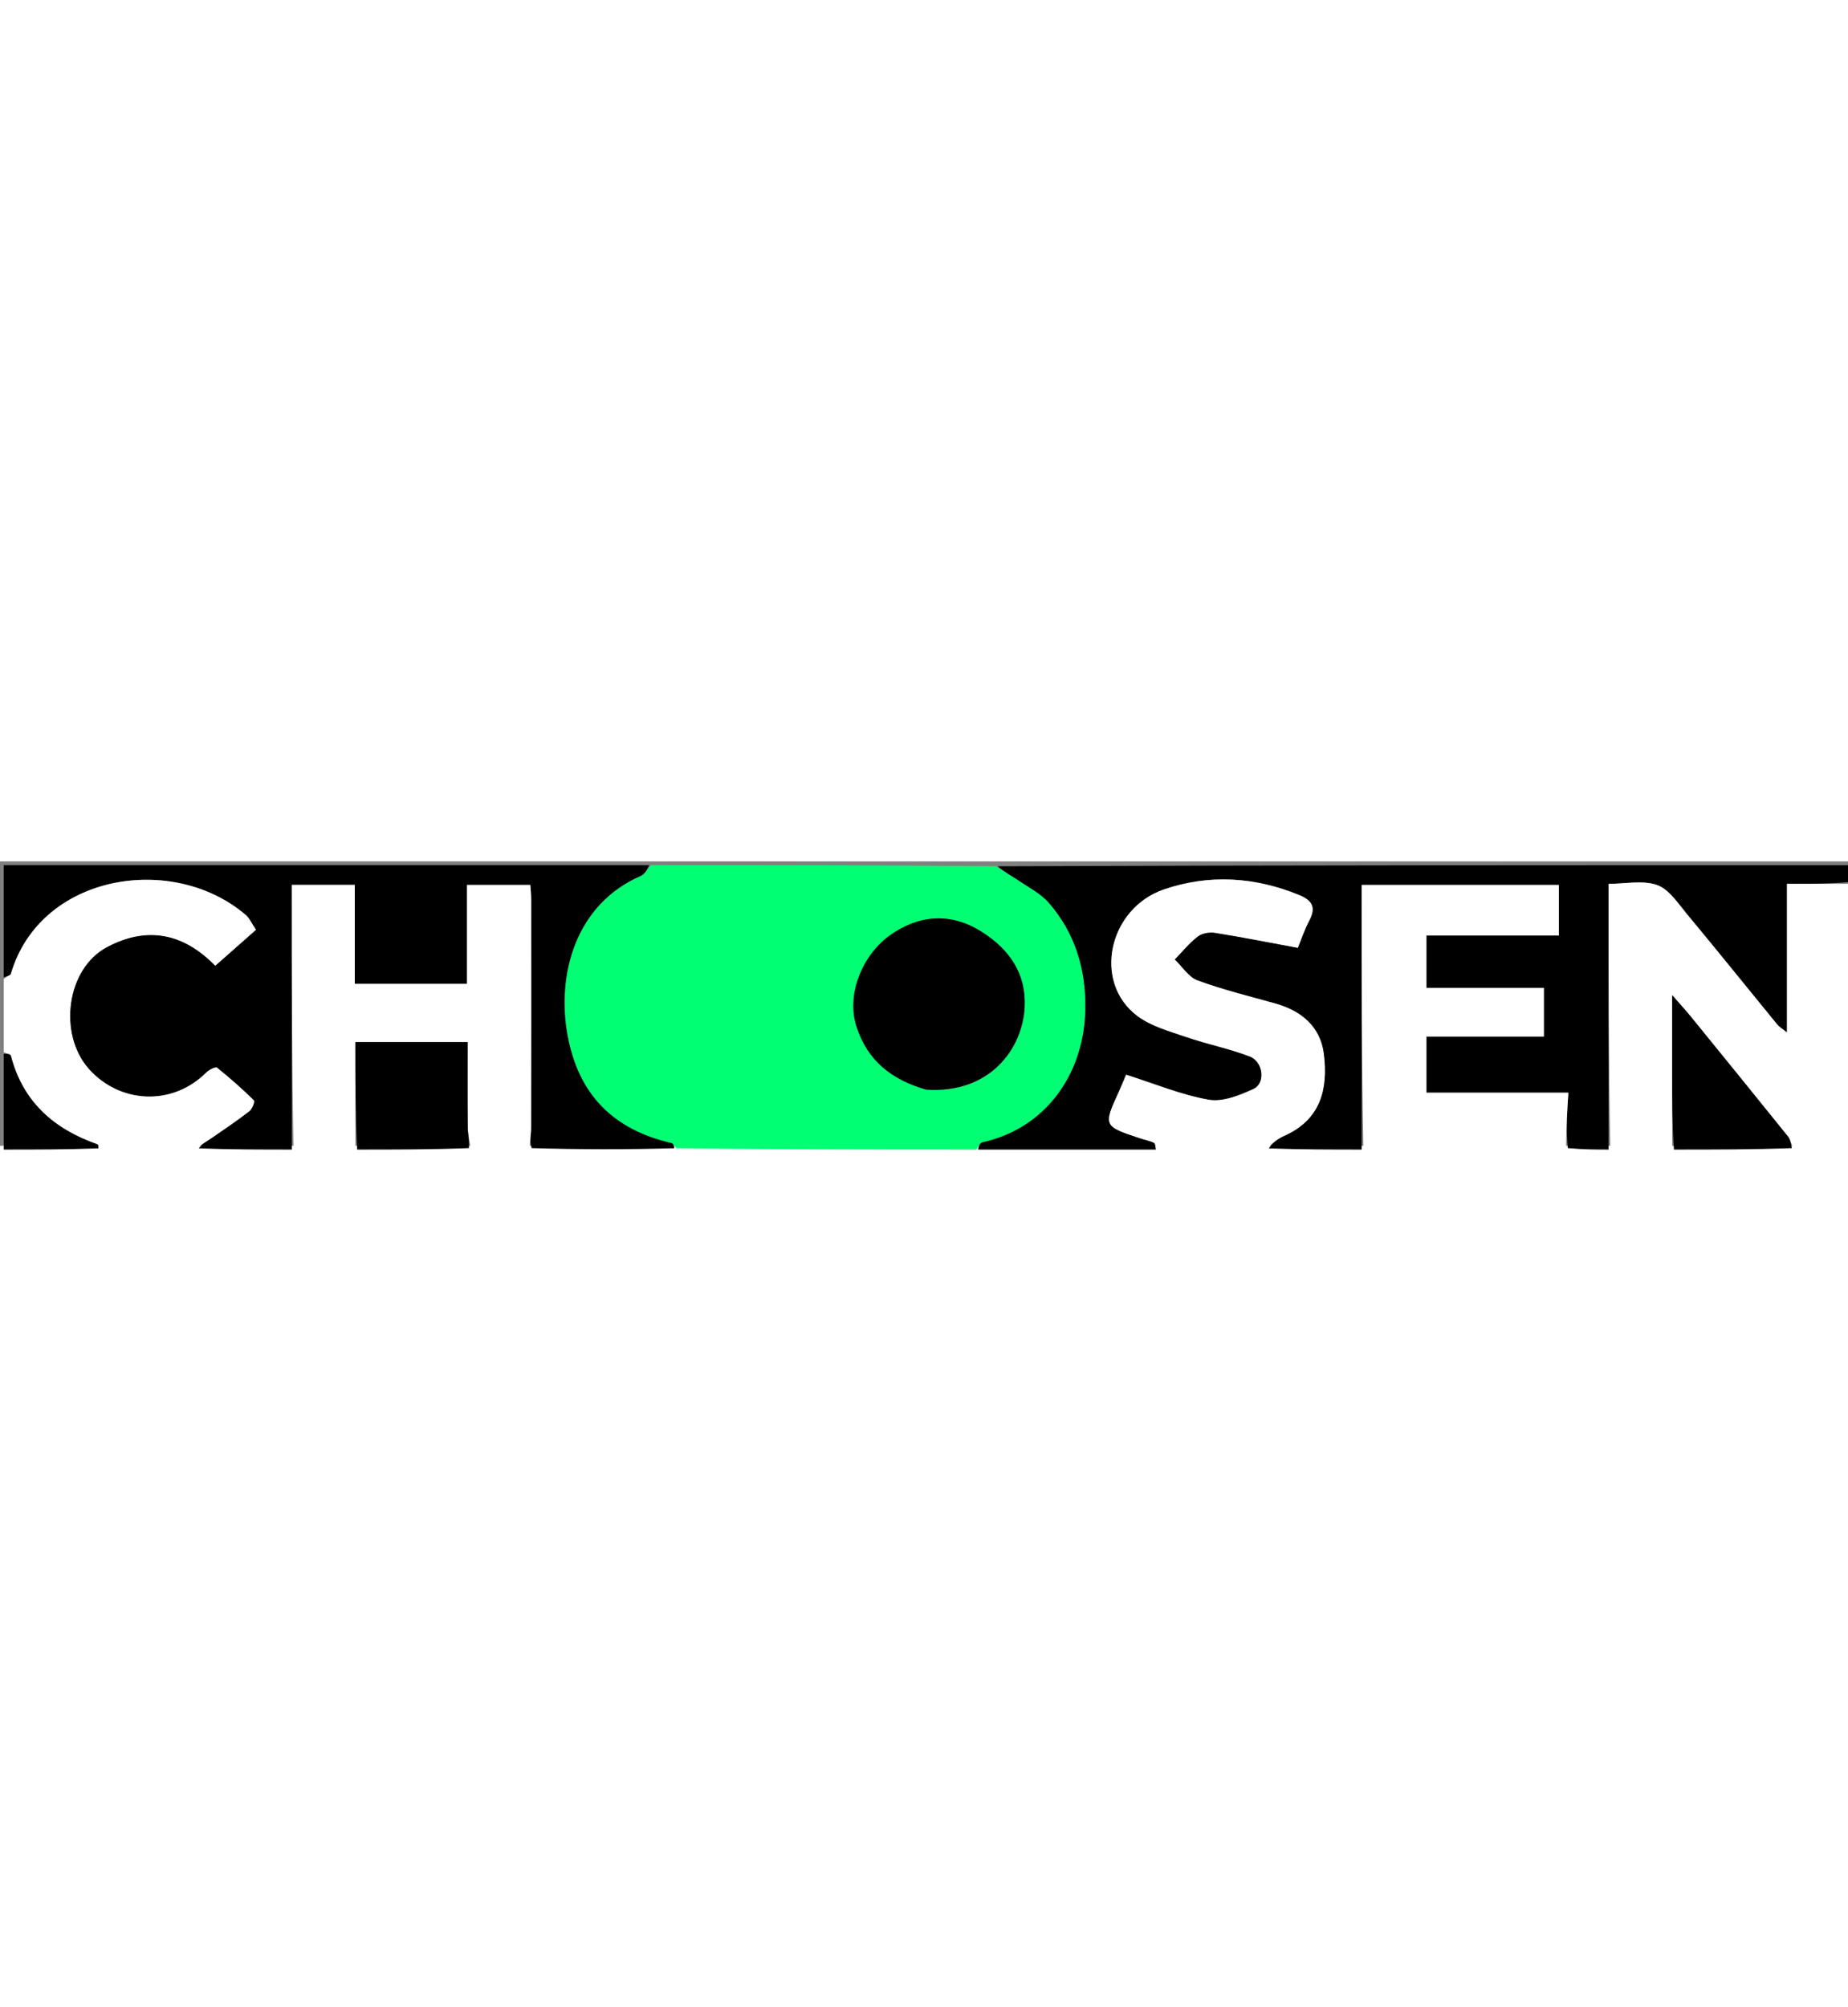 <svg version="1.1" id="Layer_1" xmlns="http://www.w3.org/2000/svg" xmlns:xlink="http://www.w3.org/1999/xlink" x="0px" y="0px"
	 width="70" viewBox="0 0 494 76" enable-background="new 0 0 494 76" xml:space="preserve">
<rect x="0" y="0" width="494" height="76" fill="#808080" stroke="none"/>
<path fill="#00FF73" opacity="1" stroke="none" 
	d="
M261,77 
	C234.312,77 207.625,77 180.733,76.651 
	C180.187,75.948 179.897,75.365 179.494,75.272 
	C163.939,71.696 154.607,62.337 151.696,46.411 
	C148.749,30.289 153.827,11.441 171.279,3.876 
	C172.393,3.393 173.102,1.98 174,1 
	C204.688,1 235.375,1 266.249,1.306 
	C268.366,2.754 270.361,3.803 272.212,5.062 
	C275.034,6.979 278.264,8.606 280.429,11.123 
	C287.375,19.203 290.296,28.639 290.131,39.468 
	C289.867,56.861 279.455,71.409 262.582,75.08 
	C261.945,75.219 261.522,76.338 261,77 
M247.934,60.995 
	C264.533,62.144 273.343,50.131 273.904,38.935 
	C274.352,29.982 269.788,23.415 262.3,18.736 
	C254.034,13.57 245.716,14.313 238.129,19.581 
	C230.691,24.744 226.112,35.362 228.966,44.165 
	C231.933,53.318 238.319,58.293 247.934,60.995 
z"/>
<path fill="#000000" opacity="1" stroke="none" 
	d="
M261.469,77 
	C261.522,76.338 261.945,75.219 262.582,75.08 
	C279.455,71.409 289.867,56.861 290.131,39.468 
	C290.296,28.639 287.375,19.203 280.429,11.123 
	C278.264,8.606 275.034,6.979 272.212,5.062 
	C270.361,3.803 268.366,2.754 266.718,1.306 
	C343,1 419,1 495,1.004 
	C495,2.339 495,3.67 494.532,5.5 
	C488.791,6 483.518,6 477.685,6 
	C477.685,19.336 477.685,32.149 477.685,45.722 
	C476.332,44.634 475.607,44.229 475.117,43.63 
	C467.063,33.795 459.098,23.885 450.97,14.11 
	C448.567,11.22 446.165,7.465 442.97,6.321 
	C439.18,4.965 434.533,6.002 430,6.002 
	C430,30.01 430,53.505 430,77 
	C426.639,77 423.277,77 419.112,76.618 
	C418.612,71.563 418.917,66.89 419.25,61.798 
	C405.995,61.798 393.589,61.798 381.3,61.798 
	C381.3,56.659 381.3,51.922 381.3,46.8 
	C392.004,46.8 402.413,46.8 412.7,46.8 
	C412.7,42.328 412.7,38.256 412.7,33.801 
	C401.997,33.801 391.588,33.801 381.299,33.801 
	C381.299,28.996 381.299,24.59 381.299,19.802 
	C393.335,19.802 405.076,19.802 416.701,19.802 
	C416.701,14.997 416.701,10.592 416.701,6.293 
	C399.001,6.293 381.602,6.293 364,6.293 
	C364,30.058 364,53.529 364,77 
	C355.979,77 347.958,77 339.179,76.693 
	C340.028,75.359 341.534,74.102 343.26,73.344 
	C353.069,69.033 355.06,60.725 353.869,51.409 
	C352.935,44.104 347.844,39.908 340.841,37.955 
	C333.902,36.021 326.879,34.291 320.132,31.818 
	C317.73,30.937 316.032,28.138 314.013,26.214 
	C316.05,24.124 317.911,21.804 320.201,20.04 
	C321.335,19.166 323.331,18.843 324.809,19.08 
	C332.049,20.239 339.246,21.67 346.927,23.091 
	C347.684,21.26 348.65,18.369 350.039,15.699 
	C351.864,12.192 350.665,10.379 347.291,8.994 
	C335.4,4.115 323.189,3.373 311.144,7.489 
	C296.384,12.533 291.958,32.223 304.033,41.297 
	C307.732,44.077 312.633,45.389 317.132,46.94 
	C322.723,48.867 328.599,50.007 334.101,52.137 
	C337.749,53.549 338.357,59.312 335.084,60.814 
	C331.369,62.519 326.838,64.348 323.094,63.685 
	C315.659,62.366 308.521,59.375 301.025,57.001 
	C300.637,57.916 299.874,59.837 299.017,61.714 
	C294.929,70.661 294.968,70.765 304.848,74.013 
	C306.065,74.413 307.359,74.641 308.49,75.204 
	C308.865,75.39 308.841,76.378 309,77 
	C293.312,77 277.625,77 261.469,77 
z"/>
<path fill="#000000" opacity="1" stroke="none" 
	d="
M173.531,1 
	C173.102,1.98 172.393,3.393 171.279,3.876 
	C153.827,11.441 148.749,30.289 151.696,46.411 
	C154.607,62.337 163.939,71.696 179.494,75.272 
	C179.897,75.365 180.187,75.948 180.264,76.651 
	C167.646,77 155.292,77 142.122,76.617 
	C141.537,74.642 141.966,73.051 141.97,71.459 
	C142.015,50.975 142.004,30.491 141.99,10.007 
	C141.989,8.737 141.839,7.468 141.764,6.285 
	C136.023,6.285 130.62,6.285 124.83,6.285 
	C124.83,15.305 124.83,24.045 124.83,32.722 
	C114.699,32.722 104.965,32.722 94.844,32.722 
	C94.844,23.709 94.844,14.968 94.844,6.275 
	C89.043,6.275 83.64,6.275 78,6.275 
	C78,30.033 78,53.516 78,77 
	C69.979,77 61.958,77 53.178,76.687 
	C53.771,75.582 55.177,74.868 56.468,73.984 
	C59.913,71.626 63.374,69.278 66.676,66.728 
	C67.423,66.151 68.164,64.146 67.871,63.859 
	C64.732,60.791 61.444,57.861 58.012,55.126 
	C57.624,54.816 55.869,55.691 55.144,56.414 
	C45.889,65.646 31.846,64.587 23.739,55.455 
	C15.488,46.159 17.658,28.642 28.689,22.838 
	C39.526,17.137 49.188,19.313 57.54,27.873 
	C61.274,24.58 64.809,21.464 68.421,18.278 
	C67.309,16.637 66.718,15.2 65.667,14.3 
	C46.238,-2.329 10.75,3.267 2.907,30.072 
	C2.774,30.528 1.658,30.697 1,31 
	C1,21.022 1,11.043 1,1 
	C58.354,1 115.708,1 173.531,1 
z"/>
<path fill="#FFFFFF" opacity="1" stroke="none" 
	d="
M430.468,77 
	C430,53.505 430,30.01 430,6.002 
	C434.533,6.002 439.18,4.965 442.97,6.321 
	C446.165,7.465 448.567,11.22 450.97,14.11 
	C459.098,23.885 467.063,33.795 475.117,43.63 
	C475.607,44.229 476.332,44.634 477.685,45.722 
	C477.685,32.149 477.685,19.336 477.685,6 
	C483.518,6 488.791,6 494.532,6 
	C495,29.546 495,53.091 495,77 
	C489.987,77 484.965,77 479.471,76.622 
	C478.689,75.359 478.59,74.304 478.035,73.615 
	C469.388,62.873 460.688,52.173 451.982,41.479 
	C450.67,39.869 449.26,38.338 447,35.74 
	C447,43.885 447,50.48 447,57.075 
	C447,63.717 447,70.358 447,77 
	C441.645,77 436.29,77 430.468,77 
z"/>
<path fill="#FFFFFF" opacity="1" stroke="none" 
	d="
M78.468,77 
	C78,53.516 78,30.033 78,6.275 
	C83.64,6.275 89.043,6.275 94.844,6.275 
	C94.844,14.968 94.844,23.709 94.844,32.722 
	C104.965,32.722 114.699,32.722 124.83,32.722 
	C124.83,24.045 124.83,15.305 124.83,6.285 
	C130.62,6.285 136.023,6.285 141.764,6.285 
	C141.839,7.468 141.989,8.737 141.99,10.007 
	C142.004,30.491 142.015,50.975 141.97,71.459 
	C141.966,73.051 141.537,74.642 141.653,76.617 
	C136.645,77 131.29,77 125.815,76.617 
	C125.463,74.476 125.049,72.72 125.032,70.96 
	C124.958,63.37 125,55.778 125,48.29 
	C114.673,48.29 104.94,48.29 95,48.29 
	C95,58.052 95,67.526 95,77 
	C89.645,77 84.29,77 78.468,77 
z"/>
<path fill="#FFFFFF" opacity="1" stroke="none" 
	d="
M364.469,77 
	C364,53.529 364,30.058 364,6.293 
	C381.602,6.293 399.001,6.293 416.701,6.293 
	C416.701,10.592 416.701,14.997 416.701,19.802 
	C405.076,19.802 393.335,19.802 381.299,19.802 
	C381.299,24.59 381.299,28.996 381.299,33.801 
	C391.588,33.801 401.997,33.801 412.7,33.801 
	C412.7,38.256 412.7,42.328 412.7,46.8 
	C402.413,46.8 392.004,46.8 381.3,46.8 
	C381.3,51.922 381.3,56.659 381.3,61.798 
	C393.589,61.798 405.995,61.798 419.25,61.798 
	C418.917,66.89 418.612,71.563 418.654,76.618 
	C400.979,77 382.958,77 364.469,77 
z"/>
<path fill="#FFFFFF" opacity="1" stroke="none" 
	d="
M309.469,77 
	C308.841,76.378 308.865,75.39 308.49,75.204 
	C307.359,74.641 306.065,74.413 304.848,74.013 
	C294.968,70.765 294.929,70.661 299.017,61.714 
	C299.874,59.837 300.637,57.916 301.025,57.001 
	C308.521,59.375 315.659,62.366 323.094,63.685 
	C326.838,64.348 331.369,62.519 335.084,60.814 
	C338.357,59.312 337.749,53.549 334.101,52.137 
	C328.599,50.007 322.723,48.867 317.132,46.94 
	C312.633,45.389 307.732,44.077 304.033,41.297 
	C291.958,32.223 296.384,12.533 311.144,7.489 
	C323.189,3.373 335.4,4.115 347.291,8.994 
	C350.665,10.379 351.864,12.192 350.039,15.699 
	C348.65,18.369 347.684,21.26 346.927,23.091 
	C339.246,21.67 332.049,20.239 324.809,19.08 
	C323.331,18.843 321.335,19.166 320.201,20.04 
	C317.911,21.804 316.05,24.124 314.013,26.214 
	C316.032,28.138 317.73,30.937 320.132,31.818 
	C326.879,34.291 333.902,36.021 340.841,37.955 
	C347.844,39.908 352.935,44.104 353.869,51.409 
	C355.06,60.725 353.069,69.033 343.26,73.344 
	C341.534,74.102 340.028,75.359 338.71,76.693 
	C329.312,77 319.625,77 309.469,77 
z"/>
<path fill="#FFFFFF" opacity="1" stroke="none" 
	d="
M1,31.468 
	C1.658,30.697 2.774,30.528 2.907,30.072 
	C10.75,3.267 46.238,-2.329 65.667,14.3 
	C66.718,15.2 67.309,16.637 68.421,18.278 
	C64.809,21.464 61.274,24.58 57.54,27.873 
	C49.188,19.313 39.526,17.137 28.689,22.838 
	C17.658,28.642 15.488,46.159 23.739,55.455 
	C31.846,64.587 45.889,65.646 55.144,56.414 
	C55.869,55.691 57.624,54.816 58.012,55.126 
	C61.444,57.861 64.732,60.791 67.871,63.859 
	C68.164,64.146 67.423,66.151 66.676,66.728 
	C63.374,69.278 59.913,71.626 56.468,73.984 
	C55.177,74.868 53.771,75.582 52.709,76.687 
	C44.312,77 35.625,77 26.762,76.681 
	C26.388,76.097 26.243,75.682 25.984,75.59 
	C14.383,71.504 6.083,64.24 2.903,51.919 
	C2.79,51.478 1.657,51.3 1,51 
	C1,44.646 1,38.291 1,31.468 
z"/>
<path fill="#000000" opacity="1" stroke="none" 
	d="
M95.469,77 
	C95,67.526 95,58.052 95,48.29 
	C104.94,48.29 114.673,48.29 125,48.29 
	C125,55.778 124.958,63.37 125.032,70.96 
	C125.049,72.72 125.463,74.476 125.347,76.617 
	C115.312,77 105.625,77 95.469,77 
z"/>
<path fill="#000000" opacity="1" stroke="none" 
	d="
M447.469,77 
	C447,70.358 447,63.717 447,57.075 
	C447,50.48 447,43.885 447,35.74 
	C449.26,38.338 450.67,39.869 451.982,41.479 
	C460.688,52.173 469.388,62.873 478.035,73.615 
	C478.59,74.304 478.689,75.359 479,76.622 
	C468.646,77 458.292,77 447.469,77 
z"/>
<path fill="#000000" opacity="1" stroke="none" 
	d="
M1,51.469 
	C1.657,51.3 2.79,51.478 2.903,51.919 
	C6.083,64.24 14.383,71.504 25.984,75.59 
	C26.243,75.682 26.388,76.097 26.293,76.681 
	C17.739,77 9.478,77 1,77 
	C1,68.647 1,60.292 1,51.469 
z"/>
<path fill="#000000" opacity="1" stroke="none" 
	d="
M247.502,60.977 
	C238.319,58.293 231.933,53.318 228.966,44.165 
	C226.112,35.362 230.691,24.744 238.129,19.581 
	C245.716,14.313 254.034,13.57 262.3,18.736 
	C269.788,23.415 274.352,29.982 273.904,38.935 
	C273.343,50.131 264.533,62.144 247.502,60.977 
z"/>
</svg>